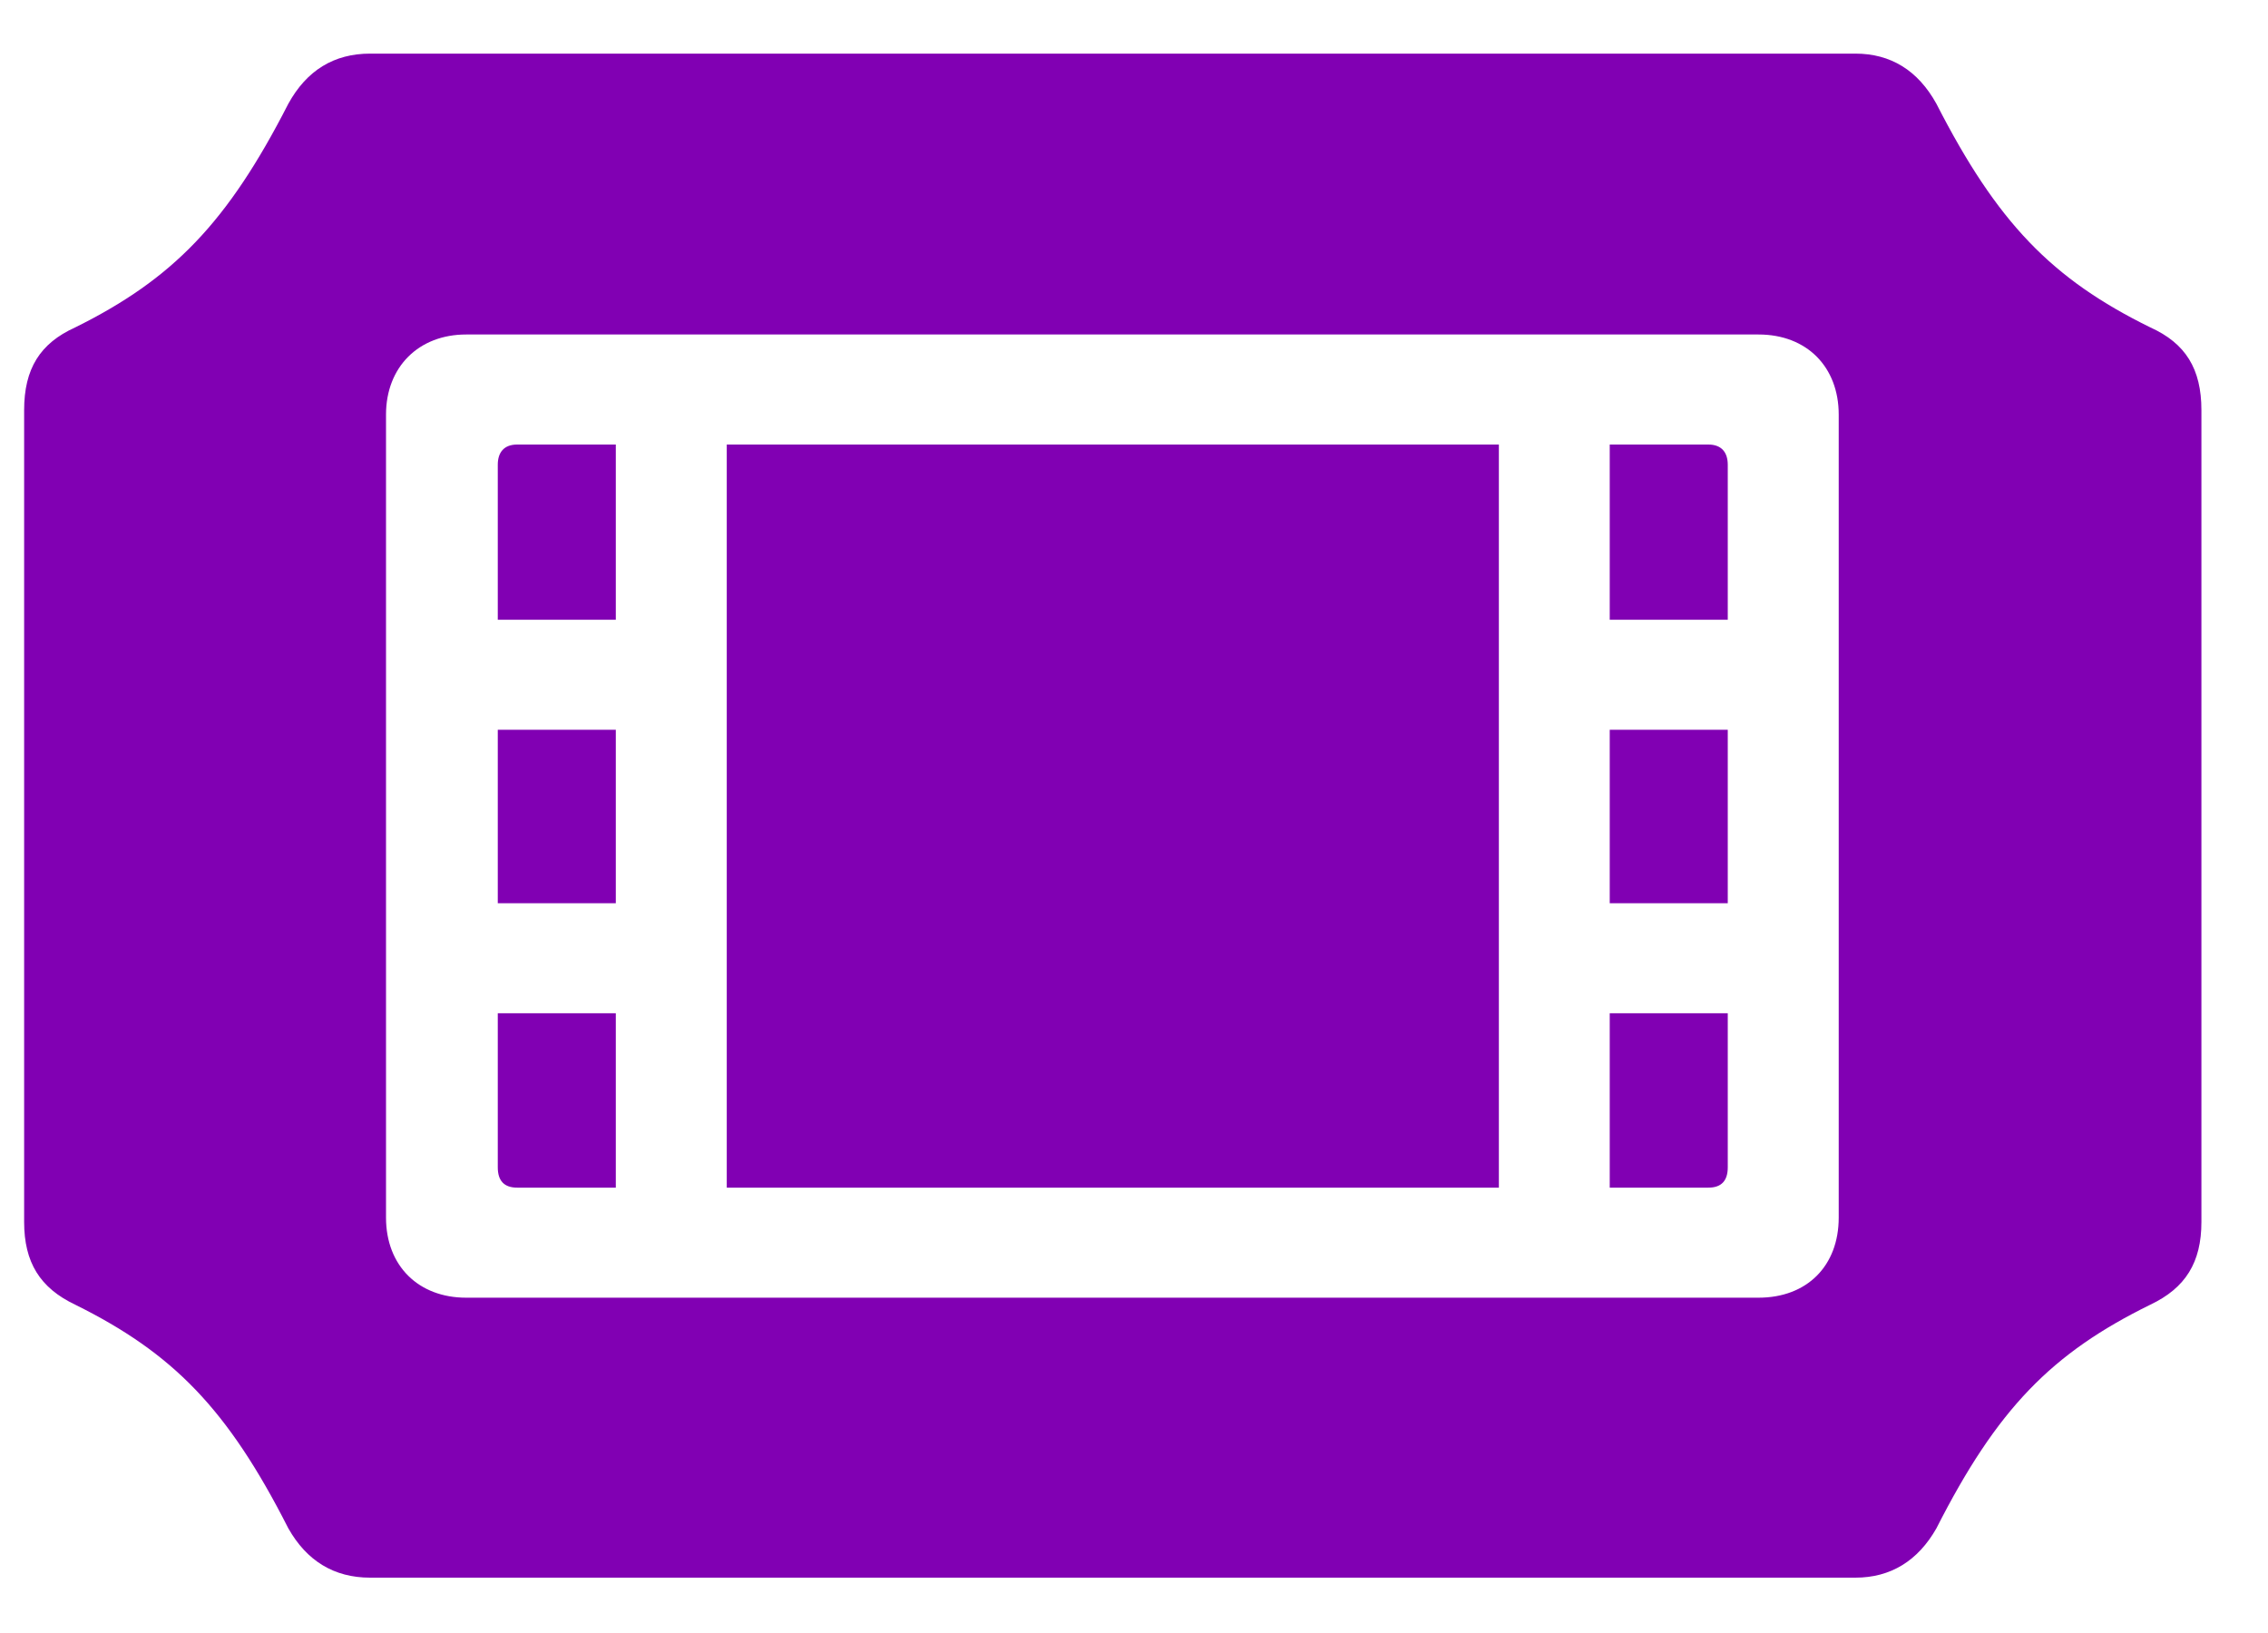 <svg width="25" height="18" viewBox="0 0 25 18" fill="none" xmlns="http://www.w3.org/2000/svg">
<path d="M0.266 13.469C0.266 13.915 0.441 14.197 0.829 14.381C1.906 14.915 2.508 15.527 3.178 16.846C3.381 17.205 3.682 17.39 4.08 17.39H20.452C20.84 17.39 21.141 17.205 21.345 16.846C22.015 15.527 22.616 14.915 23.703 14.381C24.091 14.197 24.266 13.915 24.266 13.469V4.521C24.266 4.065 24.091 3.784 23.703 3.609C22.616 3.075 22.015 2.454 21.345 1.144C21.141 0.775 20.84 0.591 20.452 0.591H4.08C3.682 0.591 3.381 0.775 3.178 1.144C2.508 2.454 1.906 3.075 0.829 3.609C0.441 3.784 0.266 4.065 0.266 4.521V13.469ZM4.255 13.421V4.57C4.255 4.046 4.614 3.687 5.138 3.687H19.384C19.918 3.687 20.268 4.046 20.268 4.57V13.421C20.268 13.954 19.918 14.304 19.384 14.304H5.138C4.614 14.304 4.255 13.954 4.255 13.421ZM5.487 6.831H6.788V4.9H5.701C5.555 4.9 5.487 4.987 5.487 5.123V6.831ZM5.487 9.956H6.788V8.044H5.487V9.956ZM5.487 12.867C5.487 13.013 5.555 13.091 5.701 13.091H6.788V11.169H5.487V12.867ZM17.744 6.831H19.045V5.123C19.045 4.987 18.977 4.9 18.831 4.9H17.744V6.831ZM17.744 9.956H19.045V8.044H17.744V9.956ZM17.744 13.091H18.831C18.977 13.091 19.045 13.013 19.045 12.867V11.169H17.744V13.091ZM8.011 13.091H16.522V4.9H8.011V13.091Z" fill="#8100B3"/>
</svg>
